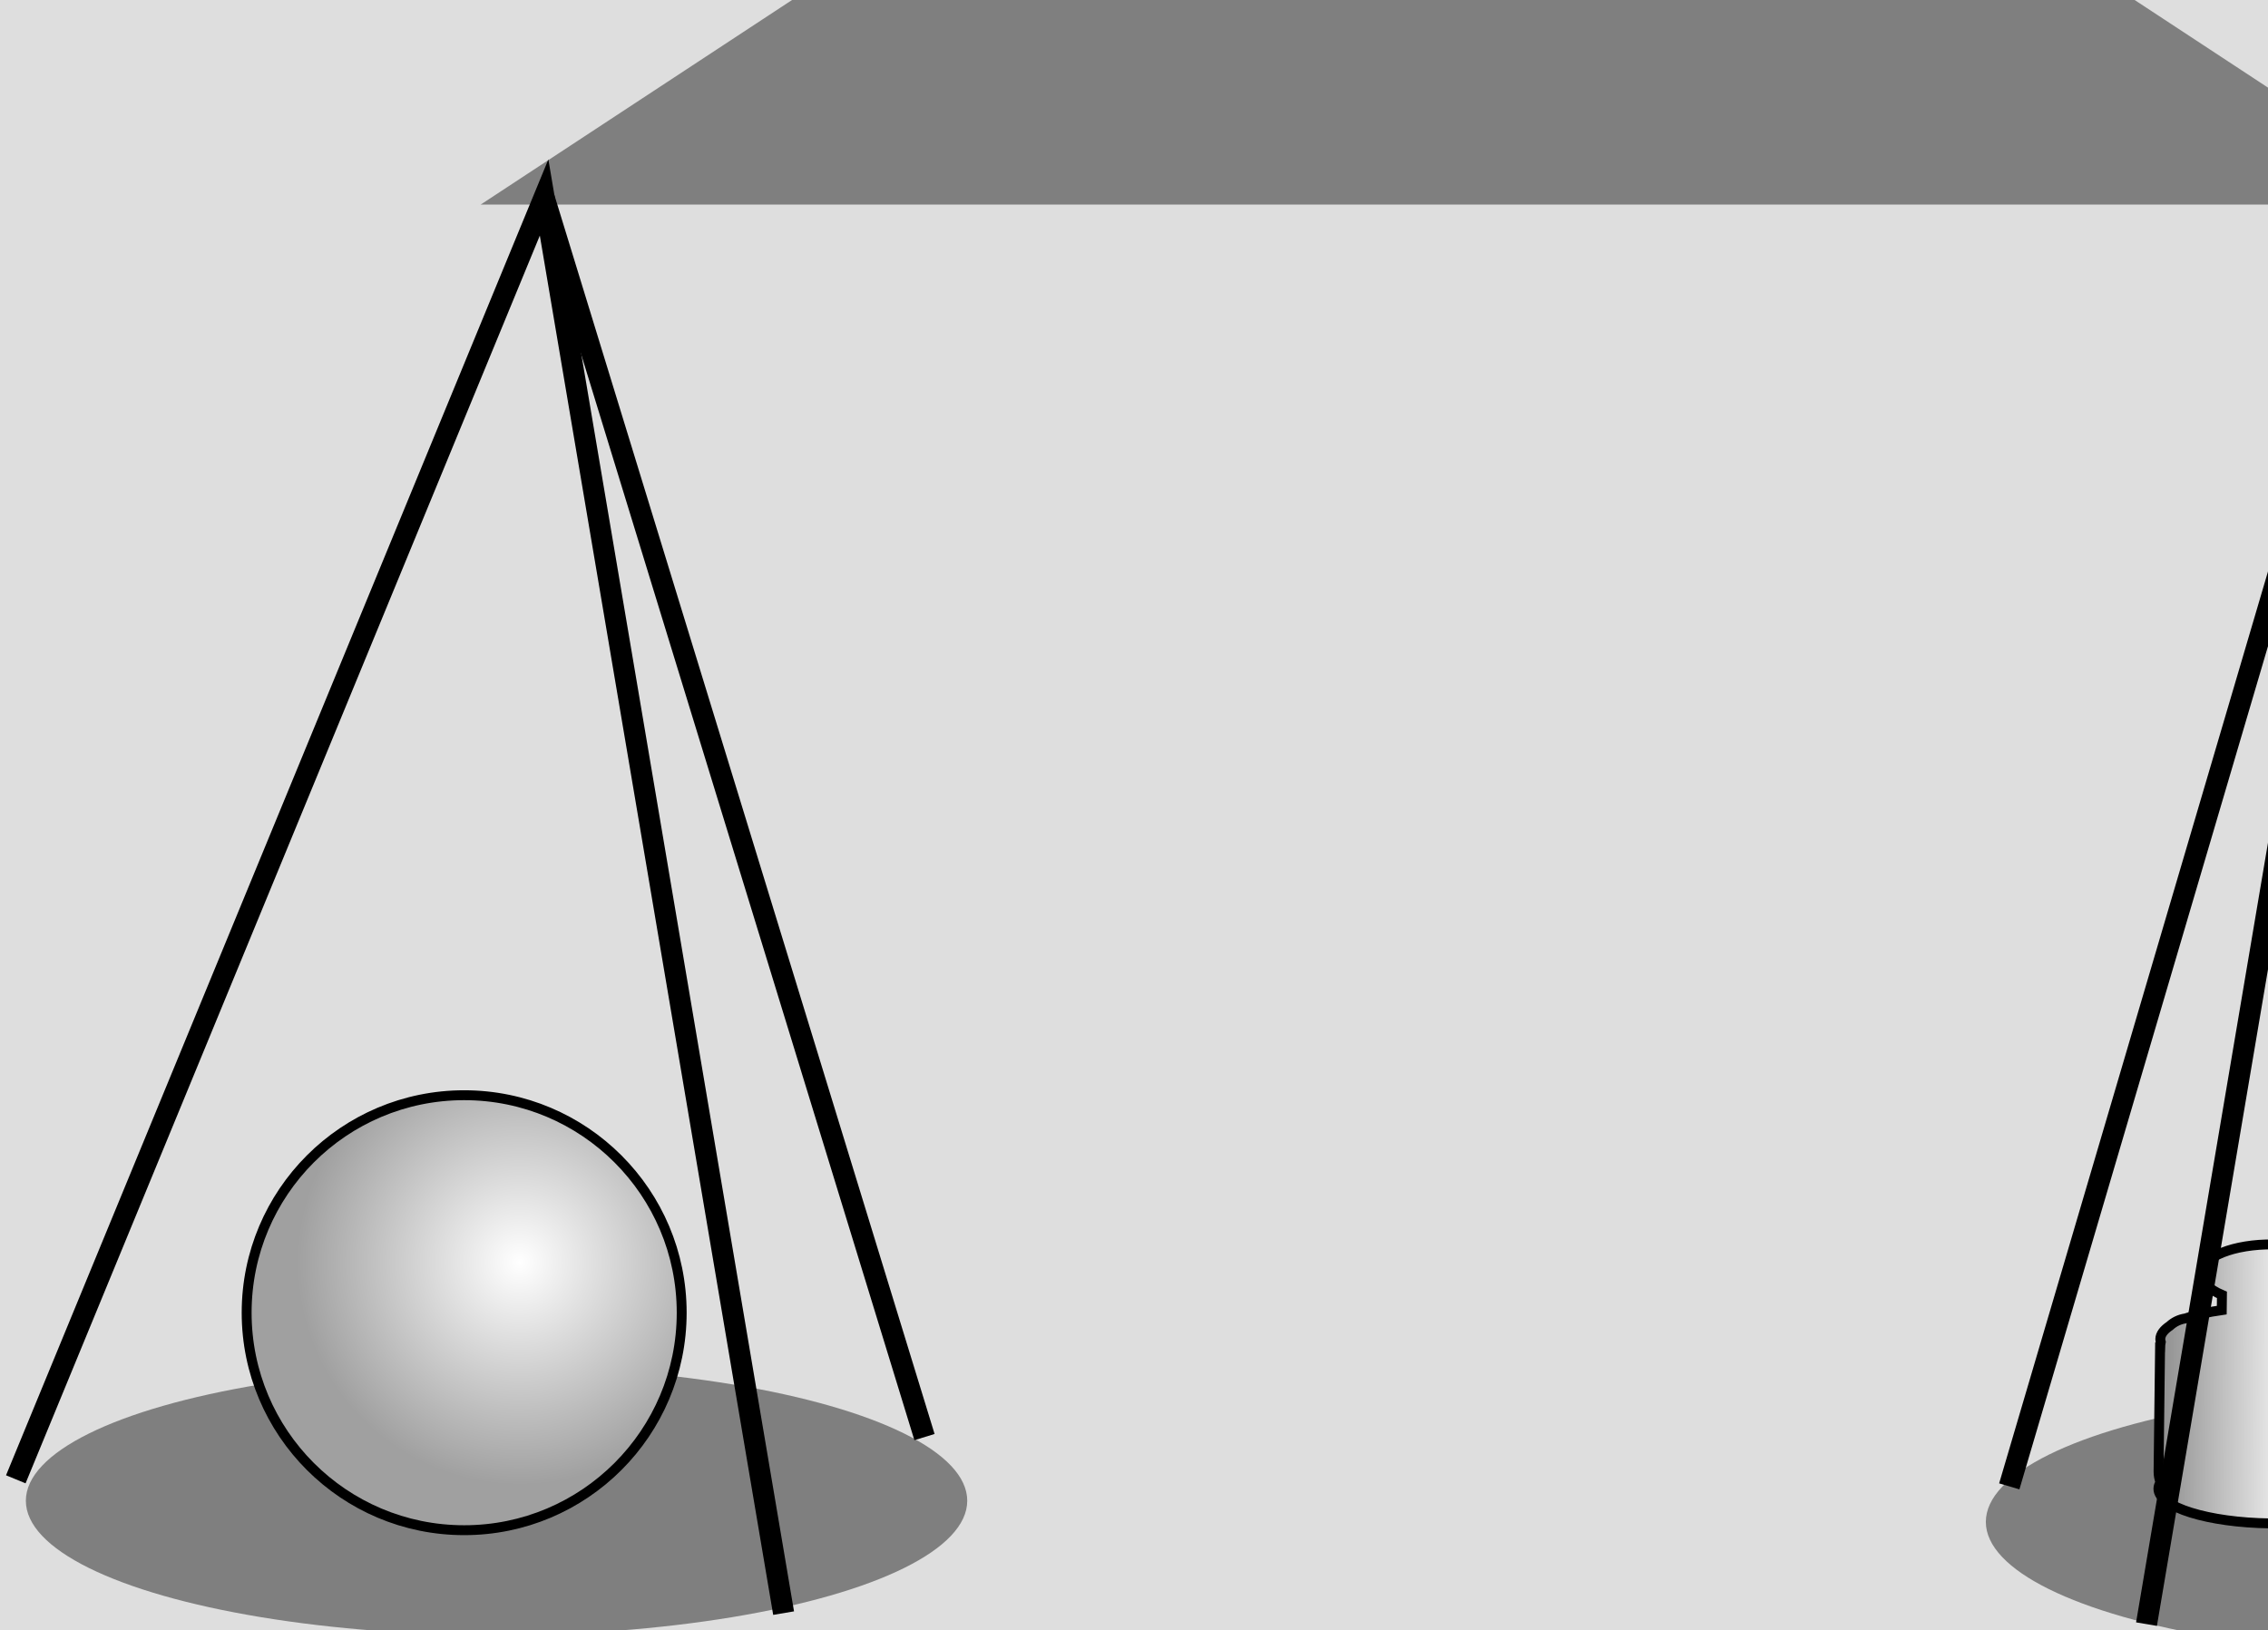 <?xml version="1.0" encoding="UTF-8" standalone="no"?>
<!-- Generator: Adobe Illustrator 11 Build 196, SVG Export Plug-In . SVG Version: 6.0.0 Build 78)  -->
<svg
   xmlns:a="http://ns.adobe.com/AdobeSVGViewerExtensions/3.0/"
   xmlns:dc="http://purl.org/dc/elements/1.1/"
   xmlns:cc="http://web.resource.org/cc/"
   xmlns:rdf="http://www.w3.org/1999/02/22-rdf-syntax-ns#"
   xmlns:svg="http://www.w3.org/2000/svg"
   xmlns="http://www.w3.org/2000/svg"
   xmlns:xlink="http://www.w3.org/1999/xlink"
   xmlns:sodipodi="http://sodipodi.sourceforge.net/DTD/sodipodi-0.dtd"
   xmlns:inkscape="http://www.inkscape.org/namespaces/inkscape"
   width="138.236"
   height="99.379"
   viewBox="0 0 138.236 99.379"
   style="overflow:visible;enable-background:new 0 0 138.236 99.379"
   xml:space="preserve"
   id="svg2"
   sodipodi:version="0.32"
   inkscape:version="0.45.1"
   sodipodi:docname="gravitational-mass.svg"
   inkscape:output_extension="org.inkscape.output.svg.inkscape"
   sodipodi:docbase="/home/bcrowell/Documents/writing/books/physics/9share/mechanics/figs"><defs
   id="defs24"><linearGradient
   id="linearGradient4286"><stop
     style="stop-color:#ffffff;stop-opacity:1;"
     offset="0"
     id="stop4288" /><stop
     style="stop-color:#a0a0a0;stop-opacity:1;"
     offset="1"
     id="stop4290" /></linearGradient><marker
   inkscape:stockid="Arrow2Mend"
   orient="auto"
   refY="0.0"
   refX="0.0"
   id="Arrow2Mend"
   style="overflow:visible;"><path
     id="path3694"
     style="font-size:12.0;fill-rule:evenodd;stroke-width:0.625;stroke-linejoin:round;"
     d="M 8.719,4.034 L -2.207,0.016 L 8.719,-4.002 C 6.973,-1.63 6.983,1.616 8.719,4.034 z "
     transform="scale(0.6) rotate(180) translate(0,0)" /></marker><linearGradient
   inkscape:collect="always"
   xlink:href="#XMLID_10_"
   id="linearGradient3942"
   gradientUnits="userSpaceOnUse"
   gradientTransform="matrix(-1.313,-0.545,0.545,-1.313,-98.464,168.42)"
   x1="-114.963"
   y1="61.718"
   x2="-89.018"
   y2="61.904" /><linearGradient
   inkscape:collect="always"
   xlink:href="#XMLID_10_"
   id="linearGradient3940"
   gradientUnits="userSpaceOnUse"
   gradientTransform="matrix(1.421,6.1196127e-2,-6.1196127e-2,1.421,344.031,33.538)"
   x1="-114.963"
   y1="61.718"
   x2="-89.018"
   y2="61.904" /><linearGradient
   inkscape:collect="always"
   xlink:href="#XMLID_10_"
   id="linearGradient3938"
   gradientUnits="userSpaceOnUse"
   gradientTransform="matrix(1.422,1.985583e-2,-1.985583e-2,1.422,294.364,26.624)"
   x1="-114.963"
   y1="61.718"
   x2="-89.018"
   y2="61.904" /><linearGradient
   inkscape:collect="always"
   xlink:href="#XMLID_10_"
   id="linearGradient3936"
   gradientUnits="userSpaceOnUse"
   gradientTransform="matrix(1.422,-1.241014e-2,1.241014e-2,1.422,267.308,24.569)"
   x1="-114.963"
   y1="61.718"
   x2="-89.018"
   y2="61.904" /><linearGradient
   id="XMLID_10_"
   gradientUnits="userSpaceOnUse"
   x1="-114.963"
   y1="61.718"
   x2="-89.018"
   y2="61.904"
   gradientTransform="matrix(0.595,0,0,0.595,151.804,28.202)"><stop
     offset="0"
     style="stop-color:#999999"
     id="stop3482" /><stop
     offset="0.38"
     style="stop-color:#FFFFFF"
     id="stop3484" /><stop
     offset="1"
     style="stop-color:#808080"
     id="stop3486" /><midPointStop
     offset="0"
     style="stop-color:#999999" /><midPointStop
     offset="0.5"
     style="stop-color:#999999" /><midPointStop
     offset="0.38"
     style="stop-color:#FFFFFF" /><midPointStop
     offset="0.5"
     style="stop-color:#FFFFFF" /><midPointStop
     offset="1"
     style="stop-color:#808080" /></linearGradient><linearGradient
   inkscape:collect="always"
   xlink:href="#XMLID_10_"
   id="linearGradient3934"
   gradientUnits="userSpaceOnUse"
   gradientTransform="matrix(1.422,-1.7373984e-2,1.7373984e-2,1.422,314.681,22.83)"
   x1="-114.963"
   y1="61.718"
   x2="-89.018"
   y2="61.904" /><linearGradient
   inkscape:collect="always"
   xlink:href="#XMLID_10_"
   id="linearGradient2316"
   gradientUnits="userSpaceOnUse"
   gradientTransform="matrix(-0.988,-0.41,0.41,-0.988,205.473,59.582)"
   x1="-114.963"
   y1="61.718"
   x2="-89.018"
   y2="61.904" /><linearGradient
   inkscape:collect="always"
   xlink:href="#XMLID_10_"
   id="linearGradient2323"
   gradientUnits="userSpaceOnUse"
   gradientTransform="matrix(-0.623,2.6818894e-2,2.6818894e-2,0.623,87.106,49.392)"
   x1="-114.963"
   y1="61.718"
   x2="-89.018"
   y2="61.904" /><linearGradient
   inkscape:collect="always"
   xlink:href="#XMLID_10_"
   id="linearGradient2326"
   gradientUnits="userSpaceOnUse"
   gradientTransform="matrix(-0.623,8.7017171e-3,8.7017171e-3,0.623,82.033,41.303)"
   x1="-114.963"
   y1="61.718"
   x2="-89.018"
   y2="61.904" /><linearGradient
   inkscape:collect="always"
   xlink:href="#XMLID_10_"
   id="linearGradient2329"
   gradientUnits="userSpaceOnUse"
   gradientTransform="matrix(-0.623,-5.4386811e-3,-5.4386811e-3,0.623,95.091,39.201)"
   x1="-114.963"
   y1="61.718"
   x2="-89.018"
   y2="61.904" /><linearGradient
   inkscape:collect="always"
   xlink:href="#XMLID_10_"
   id="linearGradient2332"
   gradientUnits="userSpaceOnUse"
   gradientTransform="matrix(-0.623,-7.614061e-3,-7.614061e-3,0.623,75.118,39.051)"
   x1="-114.963"
   y1="61.718"
   x2="-89.018"
   y2="61.904" />
		
		 
		 
		
		
		
		
		 
		 
	<radialGradient
   inkscape:collect="always"
   xlink:href="#linearGradient4286"
   id="radialGradient4292"
   cx="19.783"
   cy="86.799"
   fx="19.783"
   fy="86.799"
   r="5.303"
   gradientUnits="userSpaceOnUse" /><linearGradient
   inkscape:collect="always"
   xlink:href="#XMLID_10_"
   id="linearGradient4299"
   gradientUnits="userSpaceOnUse"
   gradientTransform="matrix(-0.623,1.8526756e-2,1.8526756e-2,0.623,100.523,47.218)"
   x1="-114.963"
   y1="61.718"
   x2="-89.018"
   y2="61.904" /></defs><sodipodi:namedview
   inkscape:cy="78.150799"
   inkscape:cx="132.94619"
   inkscape:zoom="1.1376678"
   inkscape:window-height="996"
   inkscape:window-width="1278"
   inkscape:pageshadow="2"
   inkscape:pageopacity="0.0"
   guidetolerance="10.0"
   gridtolerance="10.0"
   objecttolerance="10.0"
   borderopacity="1.0"
   bordercolor="#666666"
   pagecolor="#ffffff"
   id="base"
   inkscape:window-x="0"
   inkscape:window-y="0"
   inkscape:current-layer="svg2" />
	
<rect
   style="fill:#dedede;fill-opacity:1;fill-rule:evenodd;stroke:none;stroke-width:0.807pt;stroke-linecap:butt;stroke-linejoin:miter;stroke-opacity:1"
   id="rect2207"
   width="184.252"
   height="151.428"
   x="-2.758"
   y="-38.743" /><g
   id="g2192"
   transform="translate(0.357,6.015)"><path
     style="fill:#7f7f7f"
     d="M 89.05,-32.763 L 89.05,-33.045 L 88.835,-32.903 L 88.621,-33.045 L 88.621,-32.763 L 28.942,6.455 L 88.62,6.455 L 89.049,6.455 L 148.726,6.455 L 89.05,-32.763 z M 88.835,-19.543 C 87.662,-19.543 86.71,-20.494 86.71,-21.668 C 86.71,-22.841 87.662,-23.793 88.835,-23.793 C 90.008,-23.793 90.96,-22.841 90.96,-21.668 C 90.96,-20.494 90.01,-19.543 88.835,-19.543 z "
     id="path5" /><ellipse
     transform="matrix(1.288,0,0,1.288,1.0944586e-2,-33.045)"
     style="fill:#7f7f7f"
     cx="23.212"
     cy="92.015"
     rx="22.274"
     ry="6.364"
     id="ellipse7"
     sodipodi:cx="23.212"
     sodipodi:cy="92.014999"
     sodipodi:rx="22.274"
     sodipodi:ry="6.3639998" /><ellipse
     transform="matrix(1.288,0,0,1.288,1.0944586e-2,-33.045)"
     style="fill:#7f7f7f"
     cx="115.962"
     cy="93.015"
     rx="22.274"
     ry="6.364"
     id="ellipse9"
     sodipodi:cx="115.962"
     sodipodi:cy="93.014999"
     sodipodi:rx="22.274"
     sodipodi:ry="6.3639998" /><polyline
     transform="matrix(1.288,0,0,1.288,1.0944586e-2,-33.045)"
     style="fill:none;stroke:#000000"
     points="0.462,91 25.462,30.333 36.796,97.333 "
     id="polyline11" /><line
     style="fill:none;stroke:#000000;stroke-width:1.288"
     x1="55.991"
     y1="81.589"
     x2="32.806"
     y2="6.025"
     id="line13" /><path
     style="font-size:13.297px;font-style:normal;font-variant:normal;font-weight:normal;font-stretch:normal;text-align:start;line-height:100%;writing-mode:lr-tb;text-anchor:start;fill:url(#linearGradient2332);stroke:#000000;stroke-width:0.604;stroke-miterlimit:4;stroke-dasharray:none;font-family:Liberation Sans"
     d="M 131.306,76.115 C 131.308,76.004 131.323,75.897 131.343,75.791 C 131.327,75.733 131.315,75.675 131.315,75.616 C 131.319,75.329 131.524,75.058 131.887,74.814 C 132.148,74.573 132.479,74.41 132.847,74.356 C 133.449,74.142 134.204,73.969 135.061,73.848 L 135.072,72.922 C 134.282,72.582 133.795,72.12 133.801,71.616 C 133.813,70.608 135.79,69.815 138.216,69.844 C 140.642,69.874 142.599,70.714 142.586,71.723 C 142.58,72.227 142.083,72.677 141.283,72.998 L 141.272,73.925 C 142.127,74.067 142.877,74.258 143.473,74.487 C 143.839,74.55 144.166,74.721 144.421,74.968 C 144.779,75.221 144.977,75.497 144.973,75.784 C 144.972,75.843 144.959,75.9 144.942,75.958 C 144.959,76.064 144.972,76.172 144.97,76.283 L 144.878,83.854 C 144.875,84.086 144.825,84.307 144.741,84.51 C 144.819,84.636 144.862,84.765 144.861,84.896 C 144.847,86.022 141.778,86.896 138.005,86.85 C 134.233,86.804 131.186,85.854 131.2,84.729 C 131.202,84.598 131.248,84.47 131.329,84.347 C 131.251,84.141 131.206,83.919 131.208,83.687 L 131.301,76.115 L 131.306,76.115 z "
     id="path3646" /><polyline
     transform="matrix(1.288,0,0,1.288,1.0944586e-2,-33.045)"
     style="fill:none;stroke:#000000"
     points="137.624,91.521 112.624,30.854 101.291,97.854 "
     id="polyline15" /><line
     style="fill:none;stroke:#000000;stroke-width:1.288"
     x1="122.11"
     y1="84.593"
     x2="145.072"
     y2="6.696"
     id="line17" /><circle
     transform="matrix(2.557,0,0,2.557,-19.273,-151.009)"
     style="fill:url(#radialGradient4292);fill-opacity:1;stroke:#000000;stroke-width:0.236;stroke-miterlimit:4;stroke-dasharray:none"
     cx="18.462"
     cy="88"
     r="5.185"
     id="circle19"
     sodipodi:cx="18.462"
     sodipodi:cy="88"
     sodipodi:rx="5.1849999"
     sodipodi:ry="5.1849999" /><path
     style="font-size:13.297px;font-style:normal;font-variant:normal;font-weight:normal;font-stretch:normal;text-align:start;line-height:100%;writing-mode:lr-tb;text-anchor:start;fill:url(#linearGradient2329);stroke:#000000;stroke-width:0.604;stroke-miterlimit:4;stroke-dasharray:none;font-family:Liberation Sans"
     d="M 151.409,76.07 C 151.41,75.958 151.424,75.852 151.444,75.745 C 151.428,75.687 151.416,75.629 151.416,75.571 C 151.419,75.283 151.622,75.011 151.985,74.766 C 152.245,74.524 152.576,74.36 152.943,74.305 C 153.545,74.089 154.299,73.913 155.155,73.79 L 155.163,72.863 C 154.372,72.526 153.883,72.065 153.887,71.561 C 153.896,70.554 155.87,69.753 158.297,69.774 C 160.723,69.796 162.682,70.629 162.673,71.638 C 162.669,72.142 162.173,72.594 161.375,72.917 L 161.367,73.845 C 162.222,73.983 162.973,74.172 163.57,74.399 C 163.936,74.461 164.264,74.63 164.519,74.877 C 164.878,75.128 165.077,75.404 165.074,75.691 C 165.074,75.75 165.061,75.807 165.043,75.865 C 165.061,75.971 165.074,76.079 165.073,76.19 L 165.007,83.761 C 165.005,83.993 164.956,84.214 164.872,84.418 C 164.951,84.543 164.995,84.672 164.994,84.803 C 164.984,85.928 161.918,86.814 158.145,86.781 C 154.372,86.748 151.322,85.808 151.332,84.683 C 151.333,84.552 151.38,84.425 151.46,84.301 C 151.381,84.096 151.335,83.874 151.337,83.641 L 151.403,76.069 L 151.409,76.07 z "
     id="path3488" /><path
     style="font-size:13.297px;font-style:normal;font-variant:normal;font-weight:normal;font-stretch:normal;text-align:start;line-height:100%;writing-mode:lr-tb;text-anchor:start;fill:url(#linearGradient2326);stroke:#000000;stroke-width:0.604;stroke-miterlimit:4;stroke-dasharray:none;font-family:Liberation Sans"
     d="M 139.172,76.884 C 139.171,76.773 139.183,76.666 139.2,76.559 C 139.182,76.502 139.169,76.444 139.168,76.385 C 139.164,76.098 139.362,75.822 139.719,75.568 C 139.973,75.321 140.3,75.149 140.666,75.085 C 141.263,74.856 142.013,74.663 142.866,74.52 L 142.853,73.593 C 142.054,73.274 141.555,72.825 141.548,72.321 C 141.534,71.314 143.489,70.469 145.916,70.435 C 148.341,70.401 150.319,71.19 150.333,72.198 C 150.34,72.702 149.855,73.165 149.064,73.507 L 149.077,74.434 C 149.935,74.553 150.69,74.725 151.292,74.938 C 151.66,74.992 151.991,75.154 152.253,75.394 C 152.617,75.638 152.822,75.909 152.826,76.196 C 152.827,76.254 152.815,76.312 152.799,76.37 C 152.819,76.476 152.834,76.584 152.836,76.695 L 152.942,84.265 C 152.945,84.498 152.901,84.72 152.822,84.925 C 152.903,85.049 152.95,85.176 152.952,85.307 C 152.968,86.433 149.923,87.387 146.15,87.44 C 142.377,87.493 139.307,86.623 139.291,85.498 C 139.289,85.367 139.333,85.238 139.411,85.112 C 139.327,84.909 139.276,84.689 139.273,84.456 L 139.167,76.885 L 139.172,76.884 z "
     id="path3642" /><path
     style="font-size:13.297px;font-style:normal;font-variant:normal;font-weight:normal;font-stretch:normal;text-align:start;line-height:100%;writing-mode:lr-tb;text-anchor:start;fill:url(#linearGradient2323);stroke:#000000;stroke-width:0.604;stroke-miterlimit:4;stroke-dasharray:none;font-family:Liberation Sans"
     d="M 145.256,83.297 C 145.251,83.186 145.26,83.079 145.274,82.971 C 145.255,82.914 145.24,82.857 145.237,82.798 C 145.225,82.511 145.414,82.229 145.764,81.966 C 146.011,81.71 146.333,81.53 146.697,81.455 C 147.286,81.209 148.031,80.994 148.88,80.826 L 148.84,79.9 C 148.032,79.605 147.52,79.17 147.498,78.666 C 147.455,77.66 149.384,76.758 151.809,76.654 C 154.233,76.549 156.233,77.281 156.276,78.288 C 156.298,78.792 155.826,79.269 155.045,79.633 L 155.085,80.56 C 155.947,80.654 156.707,80.804 157.314,80.999 C 157.683,81.042 158.019,81.194 158.287,81.427 C 158.658,81.66 158.871,81.925 158.884,82.212 C 158.886,82.27 158.876,82.328 158.862,82.387 C 158.885,82.492 158.903,82.599 158.908,82.71 L 159.234,90.274 C 159.244,90.507 159.206,90.73 159.134,90.937 C 159.218,91.059 159.269,91.184 159.275,91.315 C 159.323,92.44 156.307,93.483 152.538,93.645 C 148.768,93.808 145.674,93.027 145.625,91.903 C 145.62,91.772 145.659,91.643 145.734,91.515 C 145.644,91.314 145.586,91.095 145.576,90.862 L 145.251,83.297 L 145.256,83.297 z "
     id="path3650" /><path
     inkscape:transform-center-y="-0.59624542"
     inkscape:transform-center-x="-7.4815775"
     style="font-size:13.297px;font-style:normal;font-variant:normal;font-weight:normal;font-stretch:normal;text-align:start;line-height:100%;writing-mode:lr-tb;text-anchor:start;fill:url(#linearGradient4299);stroke:#000000;stroke-width:0.604;stroke-miterlimit:4;stroke-dasharray:none;overflow:visible;font-family:Liberation Sans"
     d="M 158.216,81.894 C 158.213,81.783 158.223,81.675 158.239,81.568 C 158.221,81.511 158.206,81.454 158.205,81.395 C 158.196,81.108 158.389,80.828 158.742,80.569 C 158.993,80.317 159.317,80.141 159.682,80.071 C 160.275,79.833 161.022,79.628 161.873,79.471 L 161.845,78.545 C 161.041,78.239 160.535,77.797 160.52,77.293 C 160.49,76.286 162.432,75.411 164.857,75.339 C 167.282,75.266 169.272,76.024 169.302,77.032 C 169.317,77.536 168.839,78.007 168.054,78.36 L 168.081,79.288 C 168.941,79.393 169.699,79.553 170.304,79.757 C 170.673,79.804 171.007,79.961 171.272,80.198 C 171.64,80.435 171.849,80.703 171.857,80.99 C 171.859,81.049 171.848,81.107 171.833,81.165 C 171.855,81.27 171.872,81.378 171.875,81.489 L 172.1,89.056 C 172.107,89.289 172.067,89.512 171.991,89.718 C 172.074,89.841 172.123,89.967 172.127,90.098 C 172.161,91.224 169.131,92.226 165.36,92.338 C 161.589,92.45 158.505,91.629 158.471,90.504 C 158.467,90.373 158.509,90.244 158.585,90.117 C 158.498,89.915 158.443,89.695 158.436,89.463 L 158.211,81.894 L 158.216,81.894 z "
     id="path4297" /></g></svg>